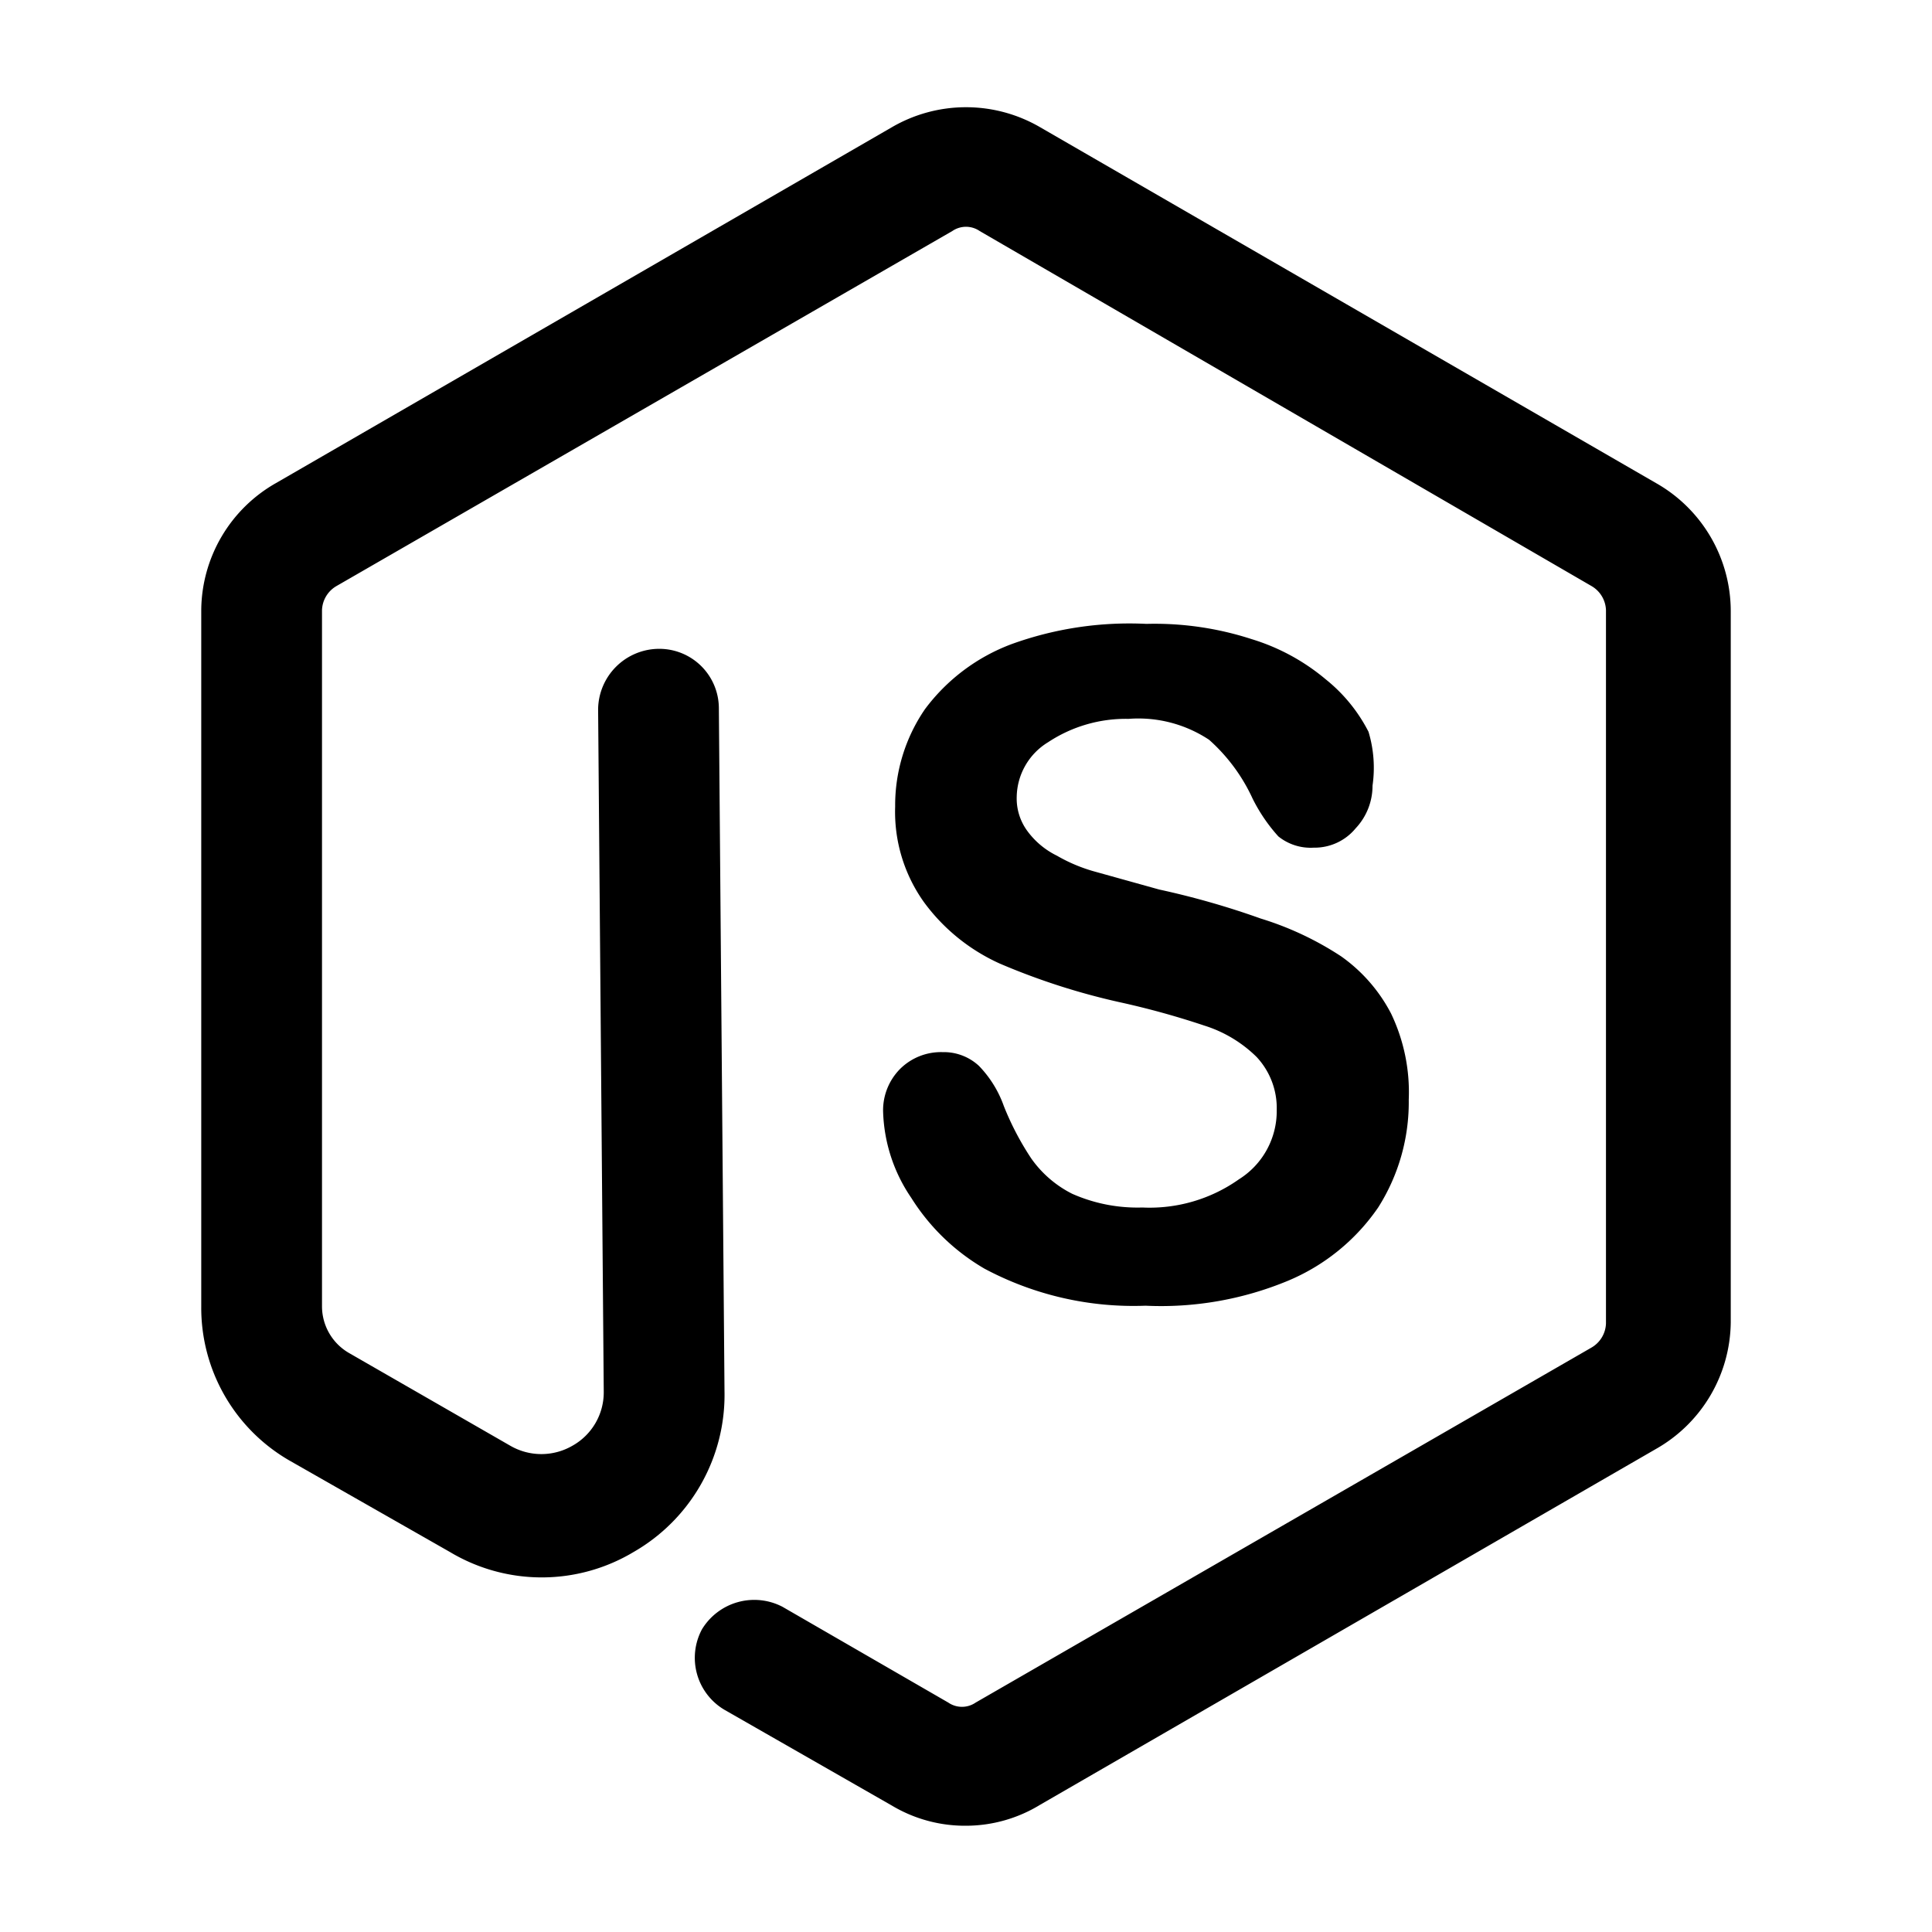 <svg xmlns="http://www.w3.org/2000/svg" viewBox="0 0 24 24"><g id="software"><path id="js-2" d="M12,22.68a1.77,1.77,0,0,1-.92-.25L9,21.24a.75.75,0,0,1-.28-1,.76.76,0,0,1,1-.28l2.06,1.19a.3.3,0,0,0,.34,0l7.65-4.41a.36.36,0,0,0,.18-.3V7.58a.36.36,0,0,0-.18-.3L12.17,2.87a.3.3,0,0,0-.34,0L4.18,7.28a.36.36,0,0,0-.18.3v8.65a.67.67,0,0,0,.34.58l2,1.15a.77.77,0,0,0,.77,0,.76.76,0,0,0,.39-.67L7.43,8.81a.76.76,0,0,1,.75-.75h0a.74.74,0,0,1,.75.74L9,17.28a2.25,2.25,0,0,1-1.13,2,2.22,2.22,0,0,1-2.28,0l-2-1.14A2.19,2.19,0,0,1,2.5,16.23V7.58A1.83,1.83,0,0,1,3.43,6l7.65-4.42a1.83,1.83,0,0,1,1.84,0L20.57,6a1.83,1.83,0,0,1,.93,1.59v8.84A1.83,1.83,0,0,1,20.57,18l-7.65,4.42A1.77,1.77,0,0,1,12,22.68Zm5.28-10.09a2,2,0,0,0-.62-.71,3.9,3.9,0,0,0-1-.47,10.15,10.15,0,0,0-1.26-.36l-.79-.22a2,2,0,0,1-.48-.2,1,1,0,0,1-.37-.31.68.68,0,0,1-.13-.42.81.81,0,0,1,.39-.68,1.75,1.75,0,0,1,1-.29,1.59,1.59,0,0,1,1,.26,2.21,2.21,0,0,1,.54.73,2.08,2.08,0,0,0,.32.47.64.64,0,0,0,.44.14.66.66,0,0,0,.52-.24.77.77,0,0,0,.21-.53A1.55,1.55,0,0,0,17,9.09a2,2,0,0,0-.53-.65,2.61,2.61,0,0,0-.92-.5,3.9,3.9,0,0,0-1.31-.19A4.3,4.3,0,0,0,12.57,8a2.38,2.38,0,0,0-1.08.81,2.11,2.11,0,0,0-.37,1.21,1.93,1.93,0,0,0,.36,1.19,2.38,2.38,0,0,0,.94.76,8.44,8.44,0,0,0,1.49.48,10.19,10.19,0,0,1,1.05.29,1.61,1.61,0,0,1,.65.39.93.93,0,0,1,.25.66,1,1,0,0,1-.47.86,1.92,1.92,0,0,1-1.2.35,2,2,0,0,1-.87-.17,1.38,1.38,0,0,1-.51-.44,3.54,3.54,0,0,1-.34-.65,1.38,1.38,0,0,0-.31-.5.64.64,0,0,0-.45-.17.72.72,0,0,0-.53.21.73.73,0,0,0-.21.52,2,2,0,0,0,.35,1.08,2.64,2.64,0,0,0,.91.88,3.93,3.93,0,0,0,2,.46A4.11,4.11,0,0,0,16,15.91,2.55,2.55,0,0,0,17.12,15a2.44,2.44,0,0,0,.38-1.34A2.26,2.26,0,0,0,17.28,12.59Z"/></g></svg>